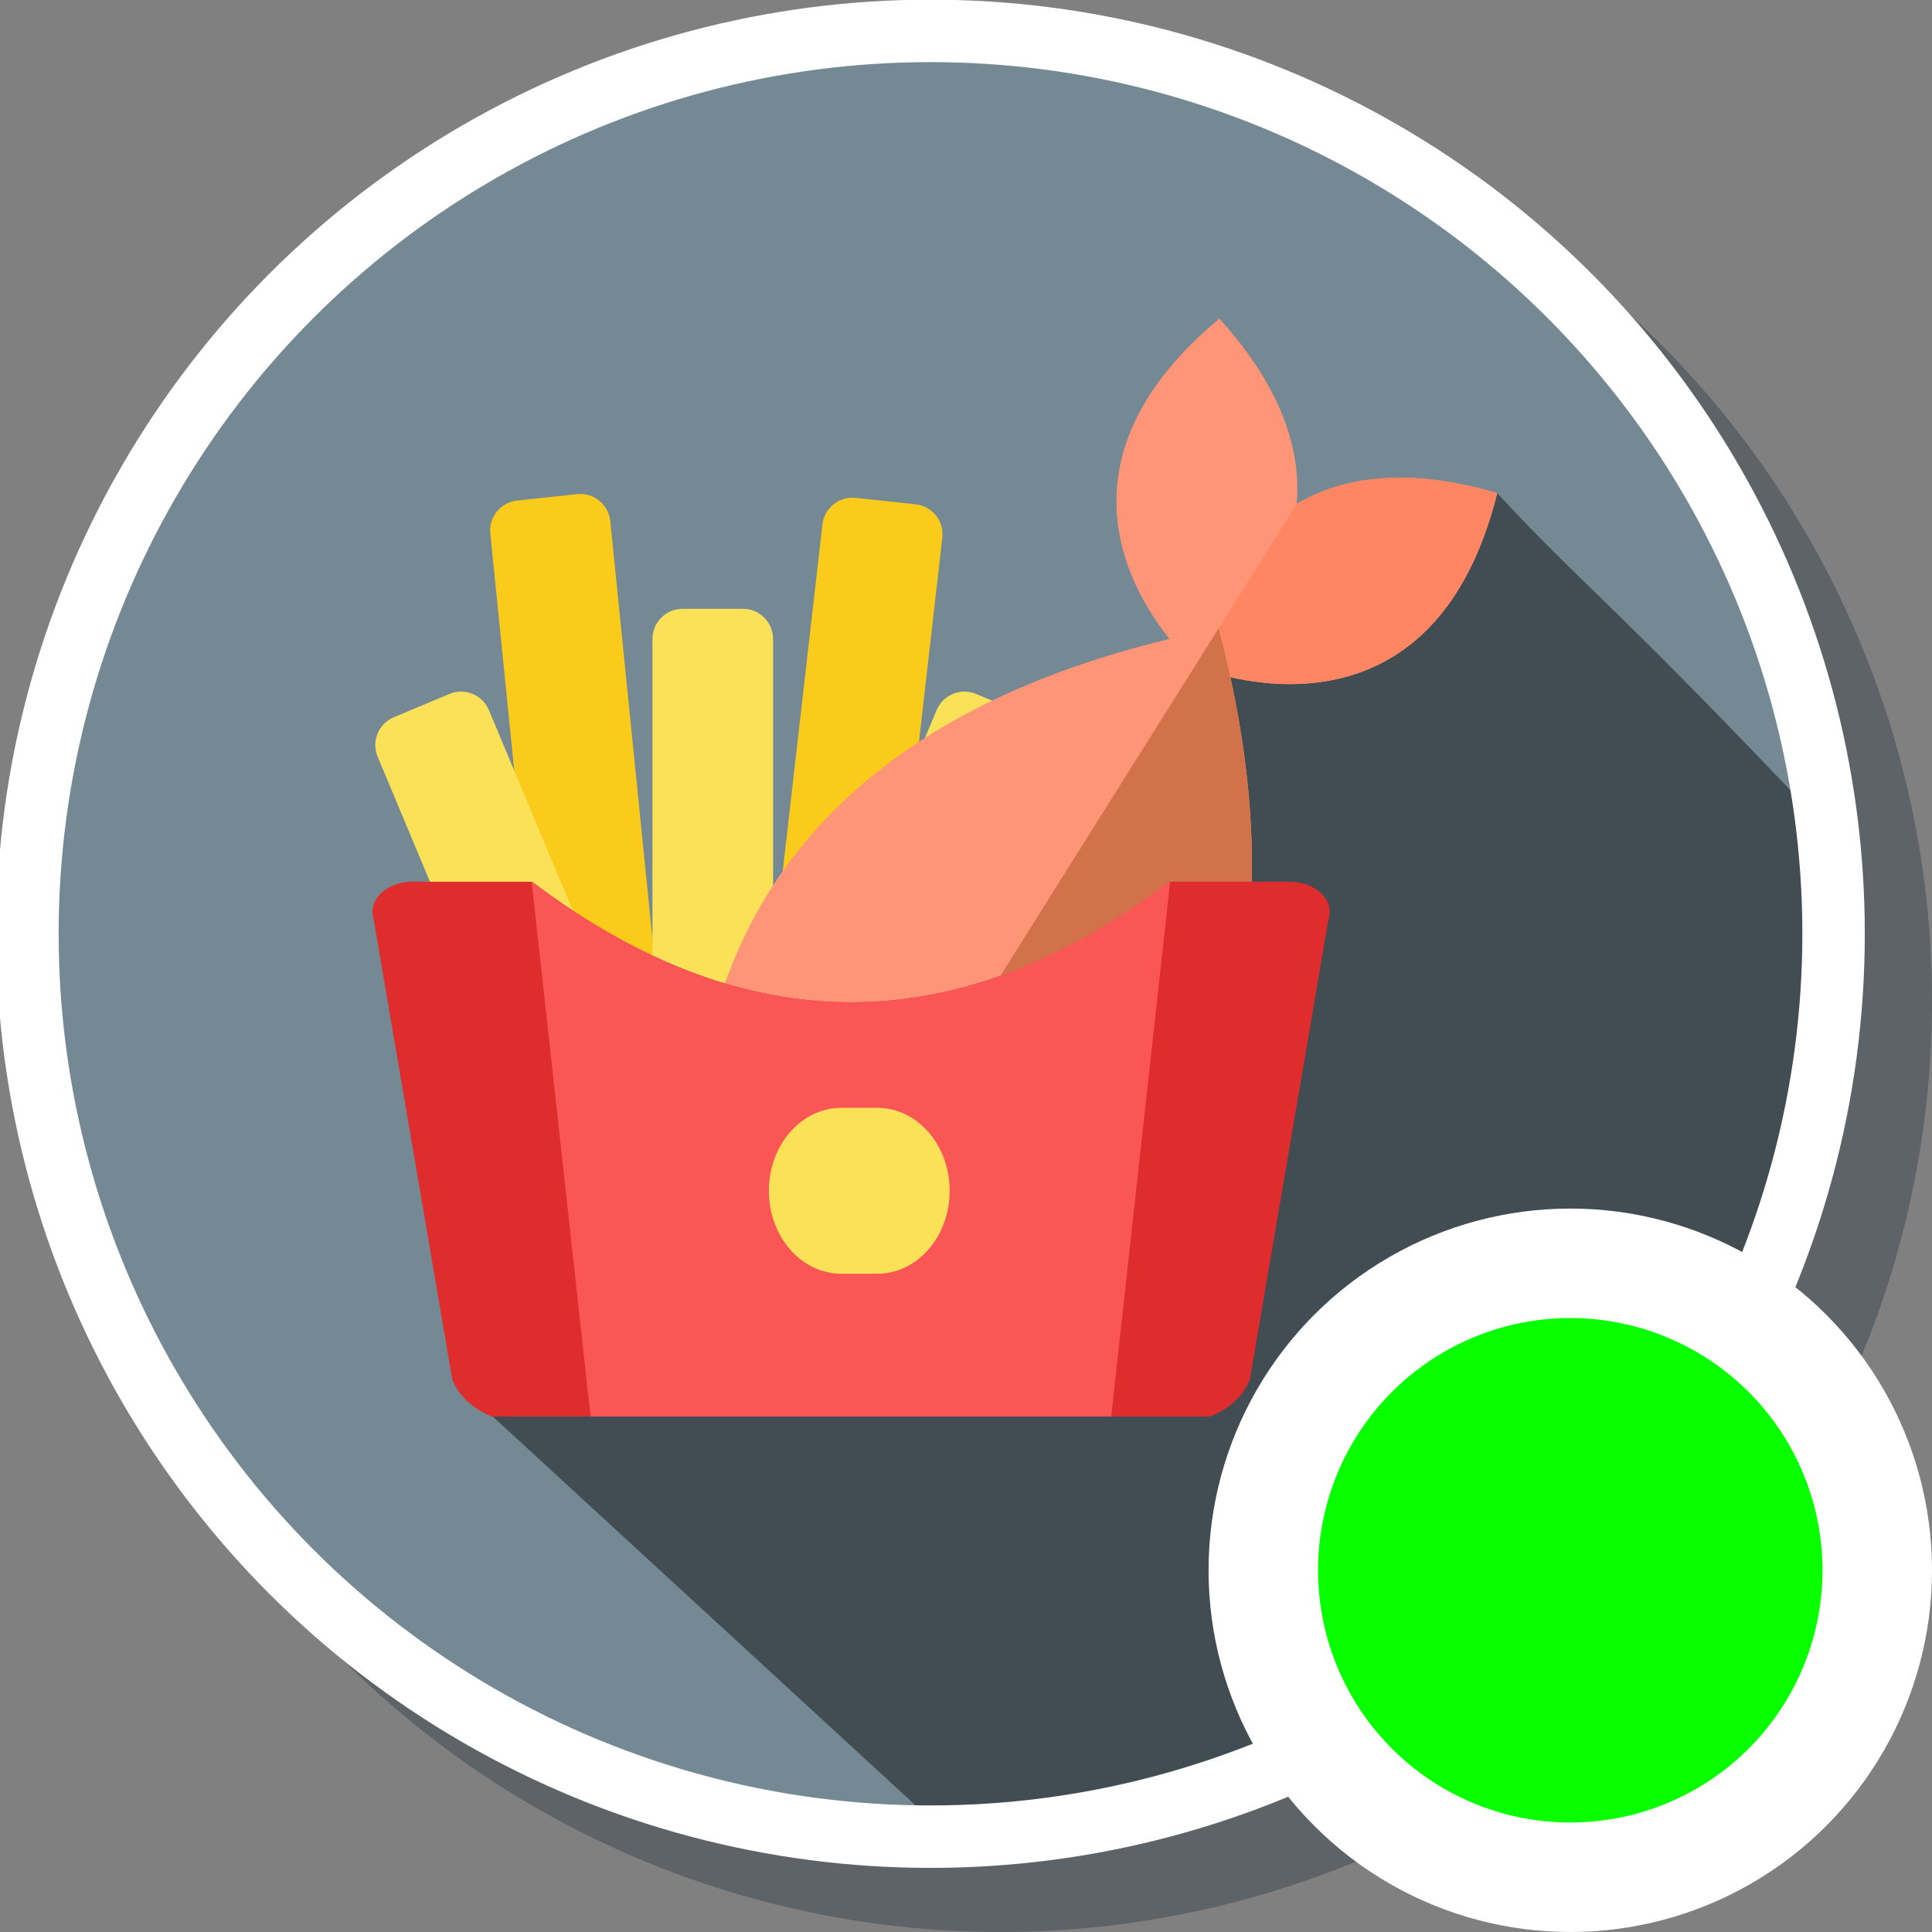 <?xml version="1.0" encoding="UTF-8" standalone="no"?>
<!-- Generator: Adobe Illustrator 19.0.0, SVG Export Plug-In . SVG Version: 6.00 Build 0)  -->

<svg
   xmlns:dc="http://purl.org/dc/elements/1.1/"
   xmlns:cc="http://creativecommons.org/ns#"
   xmlns:rdf="http://www.w3.org/1999/02/22-rdf-syntax-ns#"
   xmlns:svg="http://www.w3.org/2000/svg"
   xmlns="http://www.w3.org/2000/svg"
   xmlns:sodipodi="http://sodipodi.sourceforge.net/DTD/sodipodi-0.dtd"
   xmlns:inkscape="http://www.inkscape.org/namespaces/inkscape"
   version="1.1"
   id="Layer_1"
   x="0px"
   y="0px"
   viewBox="0 0 300 300"
   xml:space="preserve"
   inkscape:version="0.91 r13725"
   sodipodi:docname="symbol-fish-and-chips-contents.svg"
   width="300"
   height="300"><rect x="0" y="0" width="300" height="300" fill="#808080" stroke="none"/><defs
     id="defs73" /><sodipodi:namedview
     pagecolor="#ffffff"
     bordercolor="#666666"
     borderopacity="1"
     objecttolerance="10"
     gridtolerance="10"
     guidetolerance="10"
     inkscape:pageopacity="0"
     inkscape:pageshadow="2"
     inkscape:window-width="1920"
     inkscape:window-height="1017"
     id="namedview71"
     showgrid="false"
     inkscape:zoom="1.8535718"
     inkscape:cx="-133.42954"
     inkscape:cy="204.21433"
     inkscape:window-x="1912"
     inkscape:window-y="-8"
     inkscape:window-maximized="1"
     inkscape:current-layer="Layer_1" /><ellipse
     style="fill:#273640;fill-opacity:0.392;stroke:none"
     cx="155.389"
     cy="155.418"
     id="circle3-7"
     rx="144.611"
     ry="144.582" /><ellipse
     style="fill:#748993;fill-opacity:1;stroke-width:0.974"
     cx="143.032"
     cy="143.541"
     id="circle3"
     rx="140.796"
     ry="140.767" /><path
     inkscape:connector-curvature="0"
     id="path11-6"
     d="M 232.489,76.575 181.54,103.476 70.224,214.17 147.395,285.144 C 208.668,279.33 282.855,228.813 288.921,134.248 250.773,93.588 246.558,91.803 232.489,76.575 Z"
     style="fill:#414d53;fill-opacity:1"
     sodipodi:nodetypes="cccccc" /><g
     id="g41"
     transform="translate(0,-209.287)" /><g
     id="g43"
     transform="translate(0,-209.287)" /><g
     id="g45"
     transform="translate(0,-209.287)" /><g
     id="g47"
     transform="translate(0,-209.287)" /><g
     id="g49"
     transform="translate(0,-209.287)" /><g
     id="g51"
     transform="translate(0,-209.287)" /><g
     id="g53"
     transform="translate(0,-209.287)" /><g
     id="g55"
     transform="translate(0,-209.287)" /><g
     id="g57"
     transform="translate(0,-209.287)" /><g
     id="g59"
     transform="translate(0,-209.287)" /><g
     id="g61"
     transform="translate(0,-209.287)" /><g
     id="g63"
     transform="translate(0,-209.287)" /><g
     id="g65"
     transform="translate(0,-209.287)" /><g
     id="g67"
     transform="translate(0,-209.287)" /><g
     id="g69"
     transform="translate(0,-209.287)" /><ellipse
     style="fill:none;fill-opacity:1;stroke:#ffffff;stroke-width:9.697;stroke-miterlimit:4;stroke-dasharray:none;stroke-opacity:1"
     cx="144.487"
     cy="144.996"
     id="circle3-3"
     rx="140.229"
     ry="140.201" /><g
     id="g4602"
     transform="matrix(0.557,0,0,0.557,-6.564,3.33)"><g
       transform="matrix(0.903,0,0,0.903,-20.699,26.501)"
       id="g8"><path
         id="path4"
         d="m 200.211,256.158 c 13.117,9.83 26.233,16.161 39.35,19.06 L 224.382,124.9 c -0.521,-5.134 -5.125,-8.876 -10.259,-8.322 l -18.511,1.987 c -5.087,0.549 -8.783,5.101 -8.266,10.189 z"
         style="fill:#facb1b"
         inkscape:connector-curvature="0" /><path
         id="path6"
         d="m 312.511,255.632 14.378,-125.598 c 0.586,-5.129 -3.119,-9.765 -8.253,-10.314 l -18.511,-1.987 c -5.087,-0.545 -9.663,3.114 -10.245,8.197 l -17.082,149.225 c 13.238,-2.985 26.475,-9.478 39.713,-19.523 z"
         style="fill:#facb1b"
         inkscape:connector-curvature="0" /></g><g
       transform="matrix(0.903,0,0,0.903,-20.699,26.501)"
       id="g16"><path
         id="path10"
         d="m 170.217,239.839 h 11.334 c 13.852,13.852 27.709,23.831 41.56,29.952 l -36.198,-86.528 c -1.983,-4.743 -7.438,-6.982 -12.181,-4.994 l -17.175,7.187 c -4.743,1.983 -6.982,7.438 -4.994,12.181 z"
         style="fill:#fbe158"
         inkscape:connector-curvature="0" /><path
         id="path12"
         d="M 274.641,274.749 V 161.294 c 0,-5.143 -4.166,-9.309 -9.309,-9.309 h -18.618 c -5.139,0 -9.309,4.166 -9.309,9.309 v 113.455 c 12.414,3.099 24.823,3.099 37.236,0 z"
         style="fill:#fbe158"
         inkscape:connector-curvature="0" /><path
         id="path14"
         d="m 330.496,239.839 h 11.334 l 17.655,-42.207 c 1.983,-4.743 -0.251,-10.198 -4.994,-12.181 l -17.175,-7.182 c -4.743,-1.983 -10.198,0.251 -12.181,4.994 l -36.198,86.528 c 13.85,-6.12 27.707,-16.1 41.559,-29.952 z"
         style="fill:#fbe158"
         inkscape:connector-curvature="0" /></g></g><path
     style="fill:#ff9577;stroke-width:0.288;fill-opacity:1"
     d="m 232.488,76.576 c -10.385,41.551 -45.569,27.472 -46.949,26.901 0,0 -0.002,0.003 -0.005,0.004 l -0.002,0.003 c 0,0 -0.008,-0.007 -0.016,-0.017 -0.013,-0.003 -0.023,-0.007 -0.023,-0.007 l 0.001,-0.009 c -1.112,-0.996 -29.072,-26.577 3.849,-53.973 9.93,10.968 12.692,20.697 12.011,28.772 6.978,-4.122 16.942,-5.858 31.133,-1.674 z"
     id="path2"
     inkscape:connector-curvature="0" /><path
     style="fill:#ff8662;stroke-width:0.288;fill-opacity:1"
     d="m 232.488,76.576 c -10.385,41.551 -45.569,27.472 -46.949,26.901 0,0 -0.002,0.003 -0.005,0.004 l 15.821,-25.23 c 6.978,-4.122 16.942,-5.858 31.133,-1.674 z"
     id="path4-6"
     inkscape:connector-curvature="0" /><path
     style="fill:#ff9577;stroke-width:0.288;fill-opacity:1"
     d="m 167.921,195.108 c -2.297,1.939 -4.664,3.714 -7.061,5.33 -22.03,14.873 -46.798,16.798 -46.798,16.798 0,0 -9.207,-23.626 -5.063,-50.262 0.422,-2.724 0.985,-5.478 1.711,-8.241 0.038,-0.138 0.075,-0.279 0.113,-0.418 4.908,-18.27 17.014,-36.901 43.268,-49.541 9.679,-4.661 21.273,-8.506 35.145,-11.216 13.429,51.302 -1.385,80.729 -21.314,97.551 z"
     id="path8"
     inkscape:connector-curvature="0" /><path
     style="fill:#d1724a;stroke-width:0.288;fill-opacity:1"
     d="M 114.062,217.237 189.235,97.558 C 218.44,209.124 114.062,217.237 114.062,217.237 Z"
     id="path10-5"
     inkscape:connector-curvature="0" /><path
     inkscape:connector-curvature="0"
     style="fill:#df2c2c;stroke-width:0.578"
     d="m 206.297,142.696 c 0.945,-2.948 -2.012,-5.785 -6.019,-5.785 h -18.579 c -33.031,24.974 -66.058,24.974 -99.089,0 H 64.031 c -4.01,0 -6.961,2.842 -6.019,5.785 l 12.213,71.475 c 0.917,2.493 3.155,4.586 6.184,5.787 0.004,0 111.485,-0.005 111.488,-0.005 3.028,-1.201 5.276,-3.292 6.19,-5.783 z"
     id="path18" /><path
     inkscape:connector-curvature="0"
     id="SVGCleanerId_0"
     style="fill:#fa5655;stroke-width:0.578"
     d="m 172.544,219.953 9.153,-83.042 c -33.031,24.971 -66.058,24.971 -99.089,0 l 9.153,83.047 c 21.282,0 59.499,-0.003 80.782,-0.005 z" /><g
     id="g22"
     transform="matrix(0.665,0,0,0.503,-38.172,16.274)"><path
       inkscape:connector-curvature="0"
       id="SVGCleanerId_0_1_"
       style="fill:#fa5655"
       d="m 316.737,404.936 13.759,-165.097 c -49.65,49.645 -99.295,49.645 -148.945,0 l 13.759,165.106 c 31.99,0 89.436,-0.004 121.427,-0.009 z" /></g><path
     inkscape:connector-curvature="0"
     style="fill:#fbe158;stroke-width:0.47"
     d="m 147.465,184.905 c 0,7.113 -5.027,12.877 -11.23,12.877 h -5.615 c -6.203,0 -11.23,-5.764 -11.23,-12.877 v 0 c 0,-7.113 5.027,-12.877 11.23,-12.877 h 5.615 c 6.201,0 11.23,5.764 11.23,12.877 z"
     id="path24" /><circle
     style="opacity:1;fill:#07ff00;fill-opacity:1;fill-rule:nonzero;stroke:#ffffff;stroke-width:17;stroke-linecap:butt;stroke-linejoin:miter;stroke-miterlimit:4;stroke-dasharray:none;stroke-opacity:1"
     id="path8111"
     cx="243.832"
     cy="243.832"
     r="47.668" /></svg>